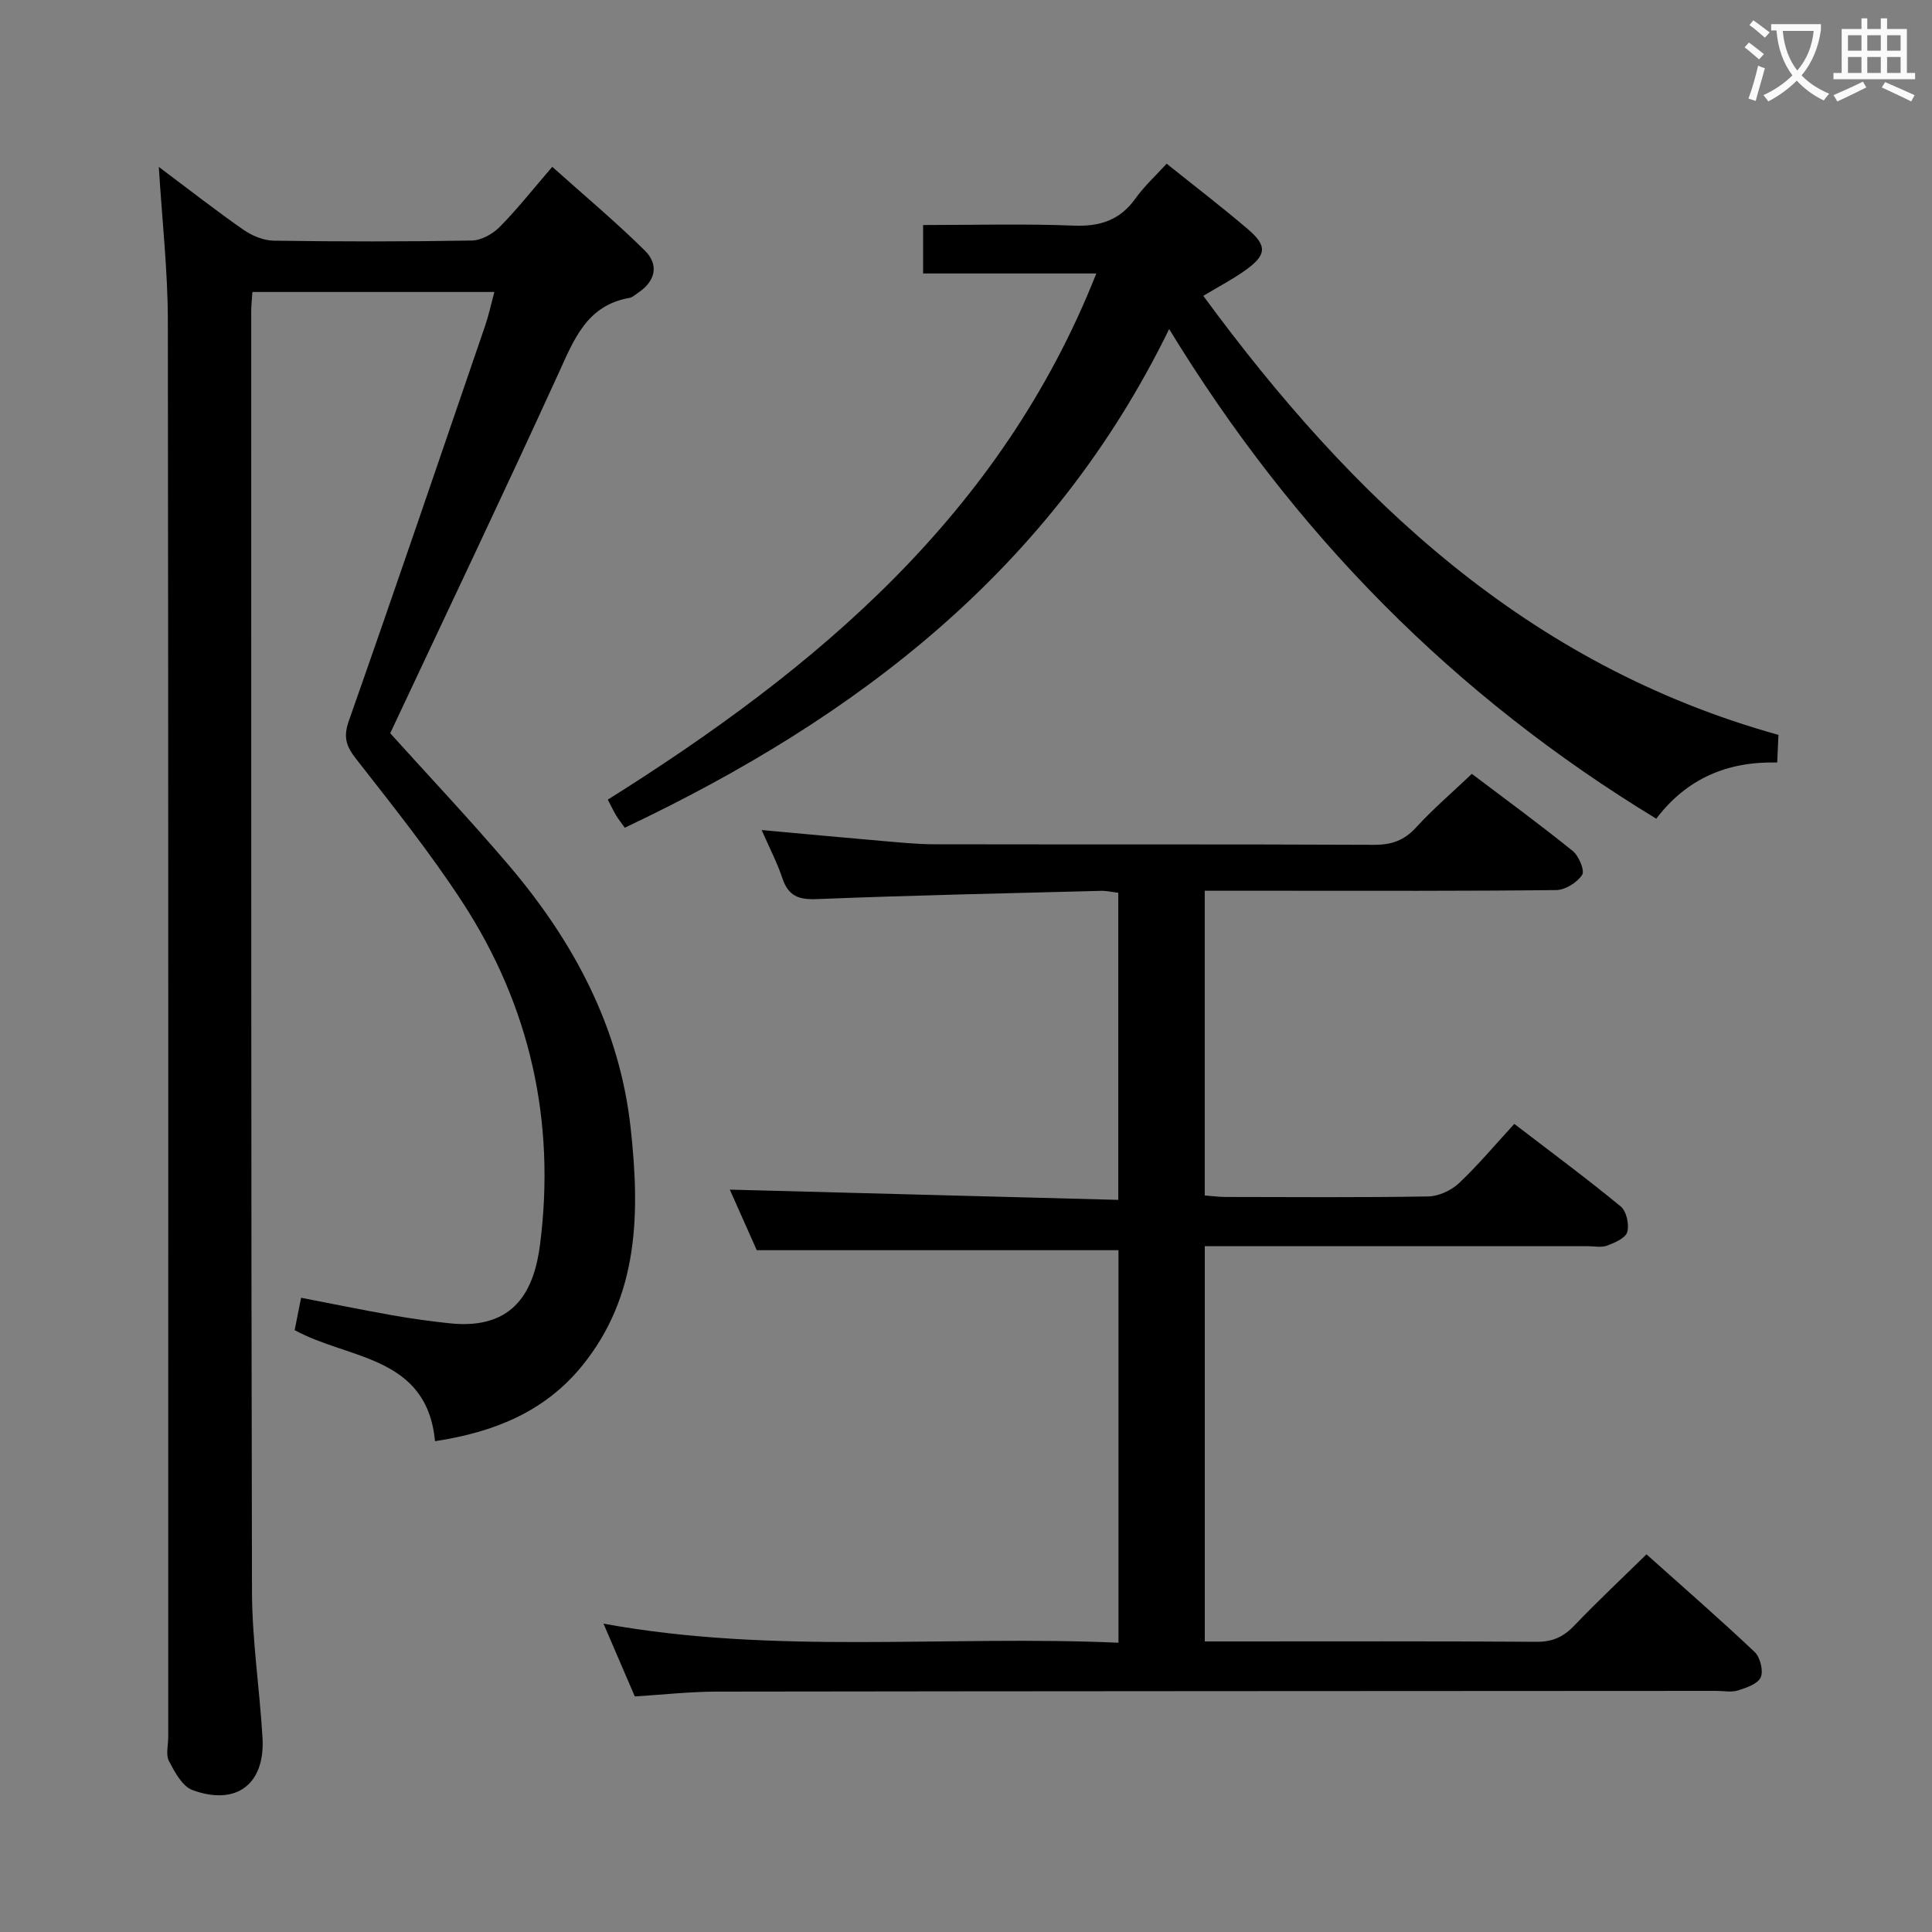 <svg enable-background="new 0 0 400 400" viewBox="0 0 400 400" xmlns="http://www.w3.org/2000/svg"><rect x="0" y="0" width="400" height="400" fill="#808080" stroke="none"/><g fill="#010000"><path d="m32.88 34.56c6.36 4.76 11.84 9.06 17.55 13.03 1.77 1.23 4.14 2.21 6.25 2.24 13.66.2 27.33.21 40.98-.03 1.97-.03 4.34-1.34 5.78-2.8 3.62-3.65 6.81-7.72 10.9-12.46 6.51 5.83 13.08 11.33 19.15 17.32 3.04 3 2.2 6.39-1.45 8.81-.55.37-1.1.9-1.71 1-8.85 1.55-11.48 8.59-14.71 15.66-11.37 24.9-23.16 49.61-34.83 74.48 7.95 8.82 16.51 17.89 24.59 27.38 13.39 15.75 22.92 33.52 25.19 54.36 1.91 17.42 1.82 34.74-10.16 49.36-7.67 9.36-18.09 13.61-30.34 15.47-1.71-17.78-17.9-16.86-29.06-22.99.19-1 .41-2.1.63-3.2.19-.96.39-1.93.7-3.5 6.34 1.22 12.6 2.51 18.88 3.62 3.92.69 7.87 1.24 11.82 1.66 13.85 1.5 17.62-7.3 18.78-16.38 3.24-25.51-2.09-49.35-16.13-70.88-6.71-10.28-14.42-19.93-21.99-29.62-2.06-2.64-2.65-4.52-1.47-7.86 9.58-27.23 18.88-54.56 28.24-81.87.73-2.15 1.2-4.38 1.88-6.91-17.01 0-33.41 0-50.09 0-.1 1.54-.25 2.82-.25 4.11.01 88.31-.04 176.61.16 264.92.02 10.11 1.59 20.21 2.18 30.33.55 9.58-5.41 14.14-14.51 10.8-2.1-.77-3.67-3.73-4.86-6-.69-1.31-.15-3.27-.15-4.93 0-97.8.05-195.61-.08-293.41-.02-10.27-1.18-20.53-1.87-31.71z"/><path d="m231.57 340.11c0-27.72 0-54.49 0-81.27-24.7 0-49.38 0-74.89 0-1.69-3.81-3.81-8.57-5.58-12.54 26.75.71 53.43 1.41 80.43 2.12 0-21.9 0-42.63 0-63.58-1.34-.16-2.47-.43-3.59-.4-19.63.51-39.25.93-58.87 1.71-3.75.15-5.85-.66-7.07-4.28-1.09-3.26-2.7-6.34-4.31-10.02 8.7.79 16.77 1.56 24.85 2.25 3.64.31 7.29.69 10.94.7 30.33.06 60.66-.03 91 .11 3.62.02 6.24-.9 8.71-3.6 3.48-3.8 7.41-7.17 11.54-11.09 6.75 5.1 13.94 10.36 20.87 15.95 1.28 1.03 2.55 4.07 1.96 4.97-1.04 1.58-3.49 3.12-5.37 3.14-19.16.22-38.33.14-57.5.14-4.97 0-9.94 0-15.26 0v63.09c1.39.1 2.83.3 4.27.31 14 .02 28 .13 42-.11 2.16-.04 4.75-1.23 6.35-2.73 3.97-3.74 7.49-7.96 11.47-12.29 7.97 6.11 15.16 11.43 22.05 17.11 1.18.98 1.78 3.73 1.33 5.29-.36 1.26-2.6 2.21-4.19 2.81-1.17.44-2.63.11-3.97.11-24.5 0-49 0-73.5 0-1.82 0-3.63 0-5.8 0v81.83h5.19c21.17 0 42.33-.07 63.5.08 3.31.02 5.57-1.02 7.8-3.35 4.71-4.93 9.69-9.6 14.96-14.76 7.42 6.64 15.05 13.28 22.39 20.21 1.15 1.09 1.85 3.89 1.26 5.25s-2.97 2.17-4.73 2.72c-1.37.43-2.97.09-4.47.09-69 .04-137.99.05-206.99.15-5.62.01-11.23.65-16.92 1-2.21-5.13-4.27-9.94-6.48-15.07 35.51 6.48 70.84 2.37 106.62 3.95z"/><path d="m368.21 152.15c-.1 2.21-.18 3.82-.26 5.72-10.31-.26-18.73 3.32-25.04 11.63-41.73-25.36-74.86-58.8-100.85-101.37-24.26 49.71-64.67 80.51-112.71 103.24-.7-.99-1.3-1.74-1.8-2.56-.51-.84-.92-1.74-1.71-3.25 43.21-27.14 81.4-59.01 101.14-108.94-12 0-23.81 0-35.86 0 0-3.7 0-6.59 0-10.03 10.57 0 20.86-.29 31.13.12 5.47.22 9.6-1.09 12.83-5.61 1.82-2.55 4.18-4.7 6.46-7.21 5.68 4.55 11.36 8.9 16.79 13.53 4.1 3.5 3.92 5.39-.55 8.58-2.55 1.82-5.36 3.27-8.65 5.25 30.81 41.98 67.05 76.42 119.08 90.9z"/></g><path d="m362.1 8.8c1.1.8 2.1 1.6 3.1 2.4l-1 1.1c-1.3-1.1-2.3-2-3-2.5zm1.9 4.8c.5.2.9.4 1.4.5-.6 2.3-1.3 4.5-1.9 6.8l-1.5-.5c.8-2.1 1.4-4.3 2-6.8zm-1-9.4c1.3.9 2.4 1.8 3.4 2.5l-1 1.1c-1.4-1.2-2.4-2.1-3.2-2.6zm3.7 2.2v-1.4h10.3v1.2c-.5 3.6-1.8 6.8-4 9.4 1.5 1.6 3.4 2.8 5.7 3.8-.3.4-.7.8-1.1 1.4-2.3-1.1-4.1-2.5-5.6-4.1-1.6 1.6-3.6 3.1-5.9 4.3-.3-.5-.7-.9-1-1.3 2.4-1.1 4.4-2.5 6-4.1-1.9-2.5-3-5.6-3.3-9.3h-1.1zm8.8 0h-6.4c.3 3.3 1.3 6 3 8.2 2-2.3 3.1-5.1 3.4-8.2z" fill="#fbfafa"/><path d="m385.3 3.8h1.3v2.2h2.8v-2.2h1.3v2.2h4.1v9.1h1.7v1.3h-16.9v-1.3h1.7v-9.1h4.1v-2.2zm.4 13.1.7 1.2c-1.8.9-3.8 1.9-6 2.9-.2-.4-.5-.8-.8-1.3 2.3-1 4.3-1.9 6.1-2.8zm-3.1-6.4h2.8v-3.2h-2.8zm0 4.6h2.8v-3.3h-2.8zm4-4.6h2.8v-3.2h-2.8zm0 4.6h2.8v-3.3h-2.8zm3.7 1.9c2.1.9 4.1 1.8 6.1 2.7l-.7 1.3c-2.2-1.1-4.2-2-6.1-2.9zm3.2-9.7h-2.8v3.2h2.8zm-2.8 7.8h2.8v-3.3h-2.8z" fill="#fbfafa"/></svg>